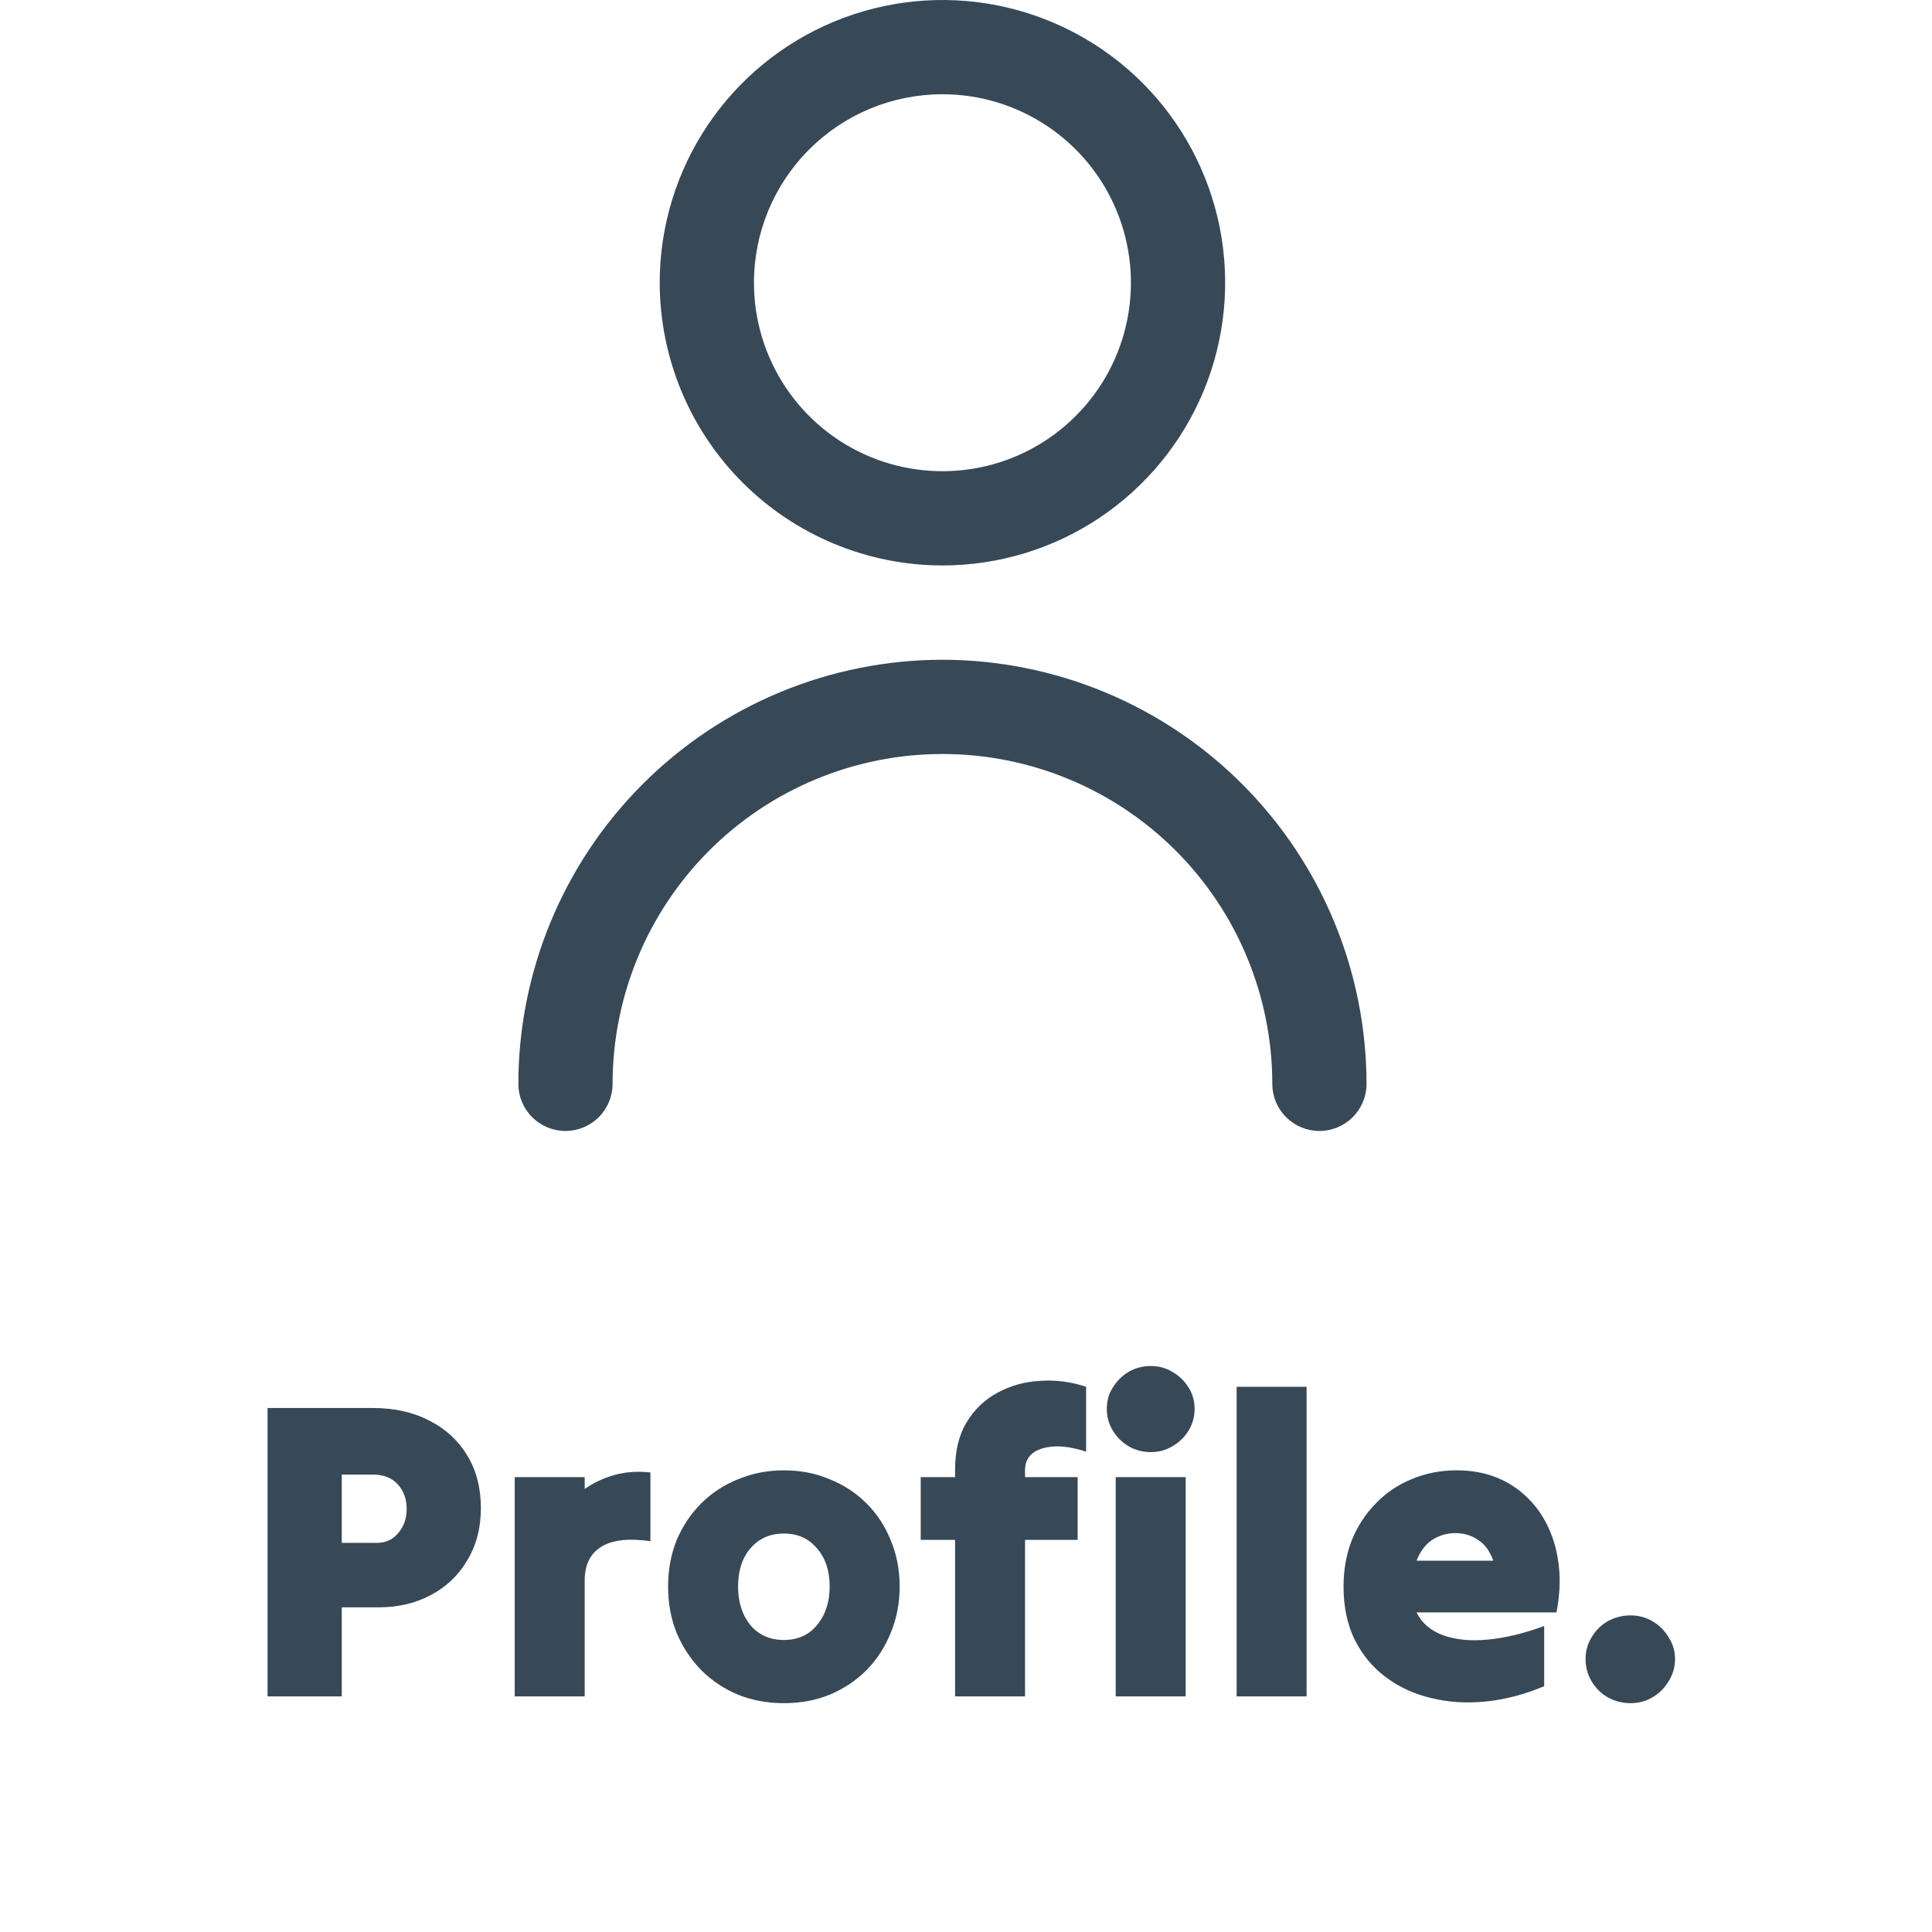 <svg width="41" height="41" viewBox="0 0 41 41" fill="none" xmlns="http://www.w3.org/2000/svg">
<path d="M5.678 36C5.678 34.992 5.678 33.972 5.678 32.94C5.678 31.908 5.678 30.888 5.678 29.88C6.05 29.88 6.422 29.88 6.794 29.88C7.172 29.88 7.544 29.88 7.91 29.88C8.372 29.88 8.774 29.97 9.116 30.15C9.458 30.324 9.725 30.57 9.917 30.888C10.109 31.206 10.205 31.578 10.205 32.004C10.205 32.424 10.109 32.793 9.917 33.111C9.731 33.429 9.473 33.675 9.143 33.849C8.819 34.023 8.45 34.11 8.036 34.11C7.904 34.11 7.772 34.11 7.64 34.11C7.514 34.11 7.385 34.11 7.253 34.11C7.253 34.422 7.253 34.737 7.253 35.055C7.253 35.373 7.253 35.688 7.253 36C6.995 36 6.734 36 6.47 36C6.206 36 5.942 36 5.678 36ZM7.91 31.293C7.802 31.293 7.691 31.293 7.577 31.293C7.469 31.293 7.361 31.293 7.253 31.293C7.253 31.533 7.253 31.776 7.253 32.022C7.253 32.262 7.253 32.502 7.253 32.742C7.373 32.742 7.496 32.742 7.622 32.742C7.754 32.742 7.88 32.742 8 32.742C8.186 32.742 8.336 32.673 8.45 32.535C8.57 32.397 8.63 32.226 8.63 32.022C8.63 31.812 8.567 31.638 8.441 31.5C8.315 31.362 8.138 31.293 7.91 31.293ZM10.923 36C10.923 35.232 10.923 34.458 10.923 33.678C10.923 32.892 10.923 32.115 10.923 31.347C11.169 31.347 11.418 31.347 11.67 31.347C11.922 31.347 12.168 31.347 12.408 31.347C12.408 31.389 12.408 31.431 12.408 31.473C12.408 31.515 12.408 31.557 12.408 31.599C12.594 31.467 12.804 31.368 13.038 31.302C13.272 31.236 13.527 31.218 13.803 31.248C13.803 31.488 13.803 31.731 13.803 31.977C13.803 32.223 13.803 32.466 13.803 32.706C13.329 32.64 12.978 32.682 12.75 32.832C12.522 32.976 12.408 33.213 12.408 33.543C12.408 33.945 12.408 34.353 12.408 34.767C12.408 35.181 12.408 35.592 12.408 36C12.168 36 11.922 36 11.67 36C11.418 36 11.169 36 10.923 36ZM16.635 36.144C16.287 36.144 15.963 36.084 15.663 35.964C15.363 35.838 15.102 35.664 14.88 35.442C14.658 35.214 14.484 34.95 14.358 34.65C14.238 34.35 14.178 34.023 14.178 33.669C14.178 33.315 14.238 32.988 14.358 32.688C14.484 32.388 14.658 32.127 14.88 31.905C15.102 31.683 15.363 31.512 15.663 31.392C15.963 31.266 16.287 31.203 16.635 31.203C16.989 31.203 17.313 31.266 17.607 31.392C17.907 31.512 18.168 31.683 18.39 31.905C18.612 32.127 18.783 32.388 18.903 32.688C19.029 32.988 19.092 33.315 19.092 33.669C19.092 34.023 19.029 34.35 18.903 34.65C18.783 34.95 18.612 35.214 18.39 35.442C18.168 35.664 17.907 35.838 17.607 35.964C17.313 36.084 16.989 36.144 16.635 36.144ZM16.635 34.803C16.929 34.803 17.163 34.698 17.337 34.488C17.517 34.272 17.607 33.999 17.607 33.669C17.607 33.333 17.517 33.063 17.337 32.859C17.163 32.649 16.929 32.544 16.635 32.544C16.341 32.544 16.104 32.649 15.924 32.859C15.75 33.063 15.663 33.333 15.663 33.669C15.663 33.999 15.75 34.272 15.924 34.488C16.104 34.698 16.341 34.803 16.635 34.803ZM19.539 32.679C19.539 32.457 19.539 32.235 19.539 32.013C19.539 31.791 19.539 31.569 19.539 31.347C19.659 31.347 19.779 31.347 19.899 31.347C20.025 31.347 20.148 31.347 20.268 31.347C20.268 31.317 20.268 31.29 20.268 31.266C20.268 31.242 20.268 31.218 20.268 31.194C20.268 30.792 20.349 30.456 20.511 30.186C20.679 29.91 20.898 29.7 21.168 29.556C21.444 29.406 21.744 29.322 22.068 29.304C22.398 29.28 22.725 29.322 23.049 29.43C23.049 29.652 23.049 29.88 23.049 30.114C23.049 30.348 23.049 30.579 23.049 30.807C22.689 30.687 22.383 30.663 22.131 30.735C21.879 30.807 21.753 30.963 21.753 31.203C21.753 31.227 21.753 31.251 21.753 31.275C21.753 31.299 21.753 31.323 21.753 31.347C21.939 31.347 22.125 31.347 22.311 31.347C22.497 31.347 22.683 31.347 22.869 31.347C22.869 31.569 22.869 31.791 22.869 32.013C22.869 32.235 22.869 32.457 22.869 32.679C22.683 32.679 22.497 32.679 22.311 32.679C22.125 32.679 21.939 32.679 21.753 32.679C21.753 33.225 21.753 33.777 21.753 34.335C21.753 34.893 21.753 35.448 21.753 36C21.513 36 21.267 36 21.015 36C20.763 36 20.514 36 20.268 36C20.268 35.448 20.268 34.893 20.268 34.335C20.268 33.777 20.268 33.225 20.268 32.679C20.148 32.679 20.025 32.679 19.899 32.679C19.779 32.679 19.659 32.679 19.539 32.679ZM24.424 30.816C24.25 30.816 24.091 30.774 23.947 30.69C23.809 30.606 23.698 30.495 23.614 30.357C23.53 30.219 23.488 30.066 23.488 29.898C23.488 29.73 23.53 29.58 23.614 29.448C23.698 29.31 23.809 29.199 23.947 29.115C24.091 29.031 24.25 28.989 24.424 28.989C24.592 28.989 24.745 29.031 24.883 29.115C25.027 29.199 25.141 29.31 25.225 29.448C25.309 29.58 25.351 29.73 25.351 29.898C25.351 30.066 25.309 30.219 25.225 30.357C25.141 30.495 25.027 30.606 24.883 30.69C24.745 30.774 24.592 30.816 24.424 30.816ZM23.677 36C23.677 35.232 23.677 34.458 23.677 33.678C23.677 32.892 23.677 32.115 23.677 31.347C23.923 31.347 24.172 31.347 24.424 31.347C24.676 31.347 24.922 31.347 25.162 31.347C25.162 32.115 25.162 32.892 25.162 33.678C25.162 34.458 25.162 35.232 25.162 36C24.922 36 24.676 36 24.424 36C24.172 36 23.923 36 23.677 36ZM26.243 36C26.243 34.914 26.243 33.819 26.243 32.715C26.243 31.611 26.243 30.516 26.243 29.43C26.489 29.43 26.738 29.43 26.99 29.43C27.242 29.43 27.488 29.43 27.728 29.43C27.728 30.516 27.728 31.611 27.728 32.715C27.728 33.819 27.728 34.914 27.728 36C27.488 36 27.242 36 26.99 36C26.738 36 26.489 36 26.243 36ZM32.77 35.784C32.355 35.958 31.945 36.066 31.537 36.108C31.128 36.15 30.741 36.126 30.375 36.036C30.015 35.952 29.695 35.805 29.413 35.595C29.131 35.385 28.909 35.118 28.747 34.794C28.59 34.47 28.512 34.095 28.512 33.669C28.512 33.315 28.57 32.991 28.683 32.697C28.803 32.397 28.971 32.136 29.188 31.914C29.404 31.686 29.659 31.512 29.953 31.392C30.247 31.266 30.567 31.203 30.916 31.203C31.227 31.203 31.509 31.254 31.762 31.356C32.014 31.458 32.233 31.602 32.419 31.788C32.605 31.968 32.755 32.184 32.868 32.436C32.983 32.688 33.054 32.964 33.084 33.264C33.114 33.564 33.096 33.882 33.031 34.218C32.538 34.218 32.044 34.218 31.546 34.218C31.047 34.218 30.552 34.218 30.061 34.218C30.174 34.446 30.363 34.608 30.628 34.704C30.898 34.8 31.215 34.83 31.581 34.794C31.953 34.758 32.349 34.662 32.77 34.506C32.77 34.716 32.77 34.929 32.77 35.145C32.77 35.361 32.77 35.574 32.77 35.784ZM30.88 32.535C30.706 32.535 30.544 32.583 30.393 32.679C30.25 32.775 30.139 32.922 30.061 33.12C30.331 33.12 30.601 33.12 30.87 33.12C31.146 33.12 31.419 33.12 31.689 33.12C31.617 32.916 31.509 32.769 31.366 32.679C31.227 32.583 31.066 32.535 30.88 32.535ZM34.602 36.144C34.428 36.144 34.266 36.102 34.116 36.018C33.972 35.934 33.858 35.82 33.774 35.676C33.69 35.532 33.648 35.376 33.648 35.208C33.648 35.04 33.69 34.887 33.774 34.749C33.858 34.605 33.972 34.491 34.116 34.407C34.266 34.323 34.428 34.281 34.602 34.281C34.776 34.281 34.932 34.323 35.07 34.407C35.214 34.491 35.328 34.605 35.412 34.749C35.502 34.887 35.547 35.04 35.547 35.208C35.547 35.376 35.502 35.532 35.412 35.676C35.328 35.82 35.214 35.934 35.07 36.018C34.932 36.102 34.776 36.144 34.602 36.144Z" fill="#374957"/>
<g clip-path="url(#clip0_321_537)">
<path d="M20 12C21.187 12 22.347 11.648 23.333 10.989C24.32 10.329 25.089 9.392 25.543 8.296C25.997 7.2 26.116 5.993 25.885 4.829C25.653 3.666 25.082 2.596 24.243 1.757C23.404 0.918 22.334 0.347 21.171 0.115C20.007 -0.116 18.8 0.003 17.704 0.457C16.608 0.911 15.671 1.68 15.011 2.667C14.352 3.653 14 4.813 14 6C14.002 7.591 14.634 9.116 15.759 10.241C16.884 11.366 18.409 11.998 20 12ZM20 2C20.791 2 21.564 2.235 22.222 2.674C22.88 3.114 23.393 3.738 23.695 4.469C23.998 5.2 24.078 6.004 23.923 6.78C23.769 7.556 23.388 8.269 22.828 8.828C22.269 9.388 21.556 9.769 20.78 9.923C20.004 10.077 19.2 9.998 18.469 9.695C17.738 9.393 17.114 8.88 16.674 8.222C16.235 7.564 16 6.791 16 6C16 4.939 16.421 3.922 17.172 3.172C17.922 2.421 18.939 2 20 2V2Z" fill="#374957"/>
<path d="M20 14.001C17.614 14.003 15.326 14.952 13.639 16.64C11.952 18.327 11.003 20.614 11 23.001C11 23.266 11.105 23.52 11.293 23.708C11.48 23.895 11.735 24.001 12 24.001C12.265 24.001 12.52 23.895 12.707 23.708C12.895 23.52 13 23.266 13 23.001C13 21.144 13.738 19.364 15.05 18.051C16.363 16.738 18.143 16.001 20 16.001C21.857 16.001 23.637 16.738 24.95 18.051C26.262 19.364 27 21.144 27 23.001C27 23.266 27.105 23.52 27.293 23.708C27.48 23.895 27.735 24.001 28 24.001C28.265 24.001 28.52 23.895 28.707 23.708C28.895 23.52 29 23.266 29 23.001C28.997 20.614 28.048 18.327 26.361 16.64C24.674 14.952 22.386 14.003 20 14.001V14.001Z" fill="#374957"/>
</g>
<defs>
<clipPath id="clip0_321_537">
<rect width="24" height="24" fill="white" transform="translate(8)"/>
</clipPath>
</defs>
</svg>
